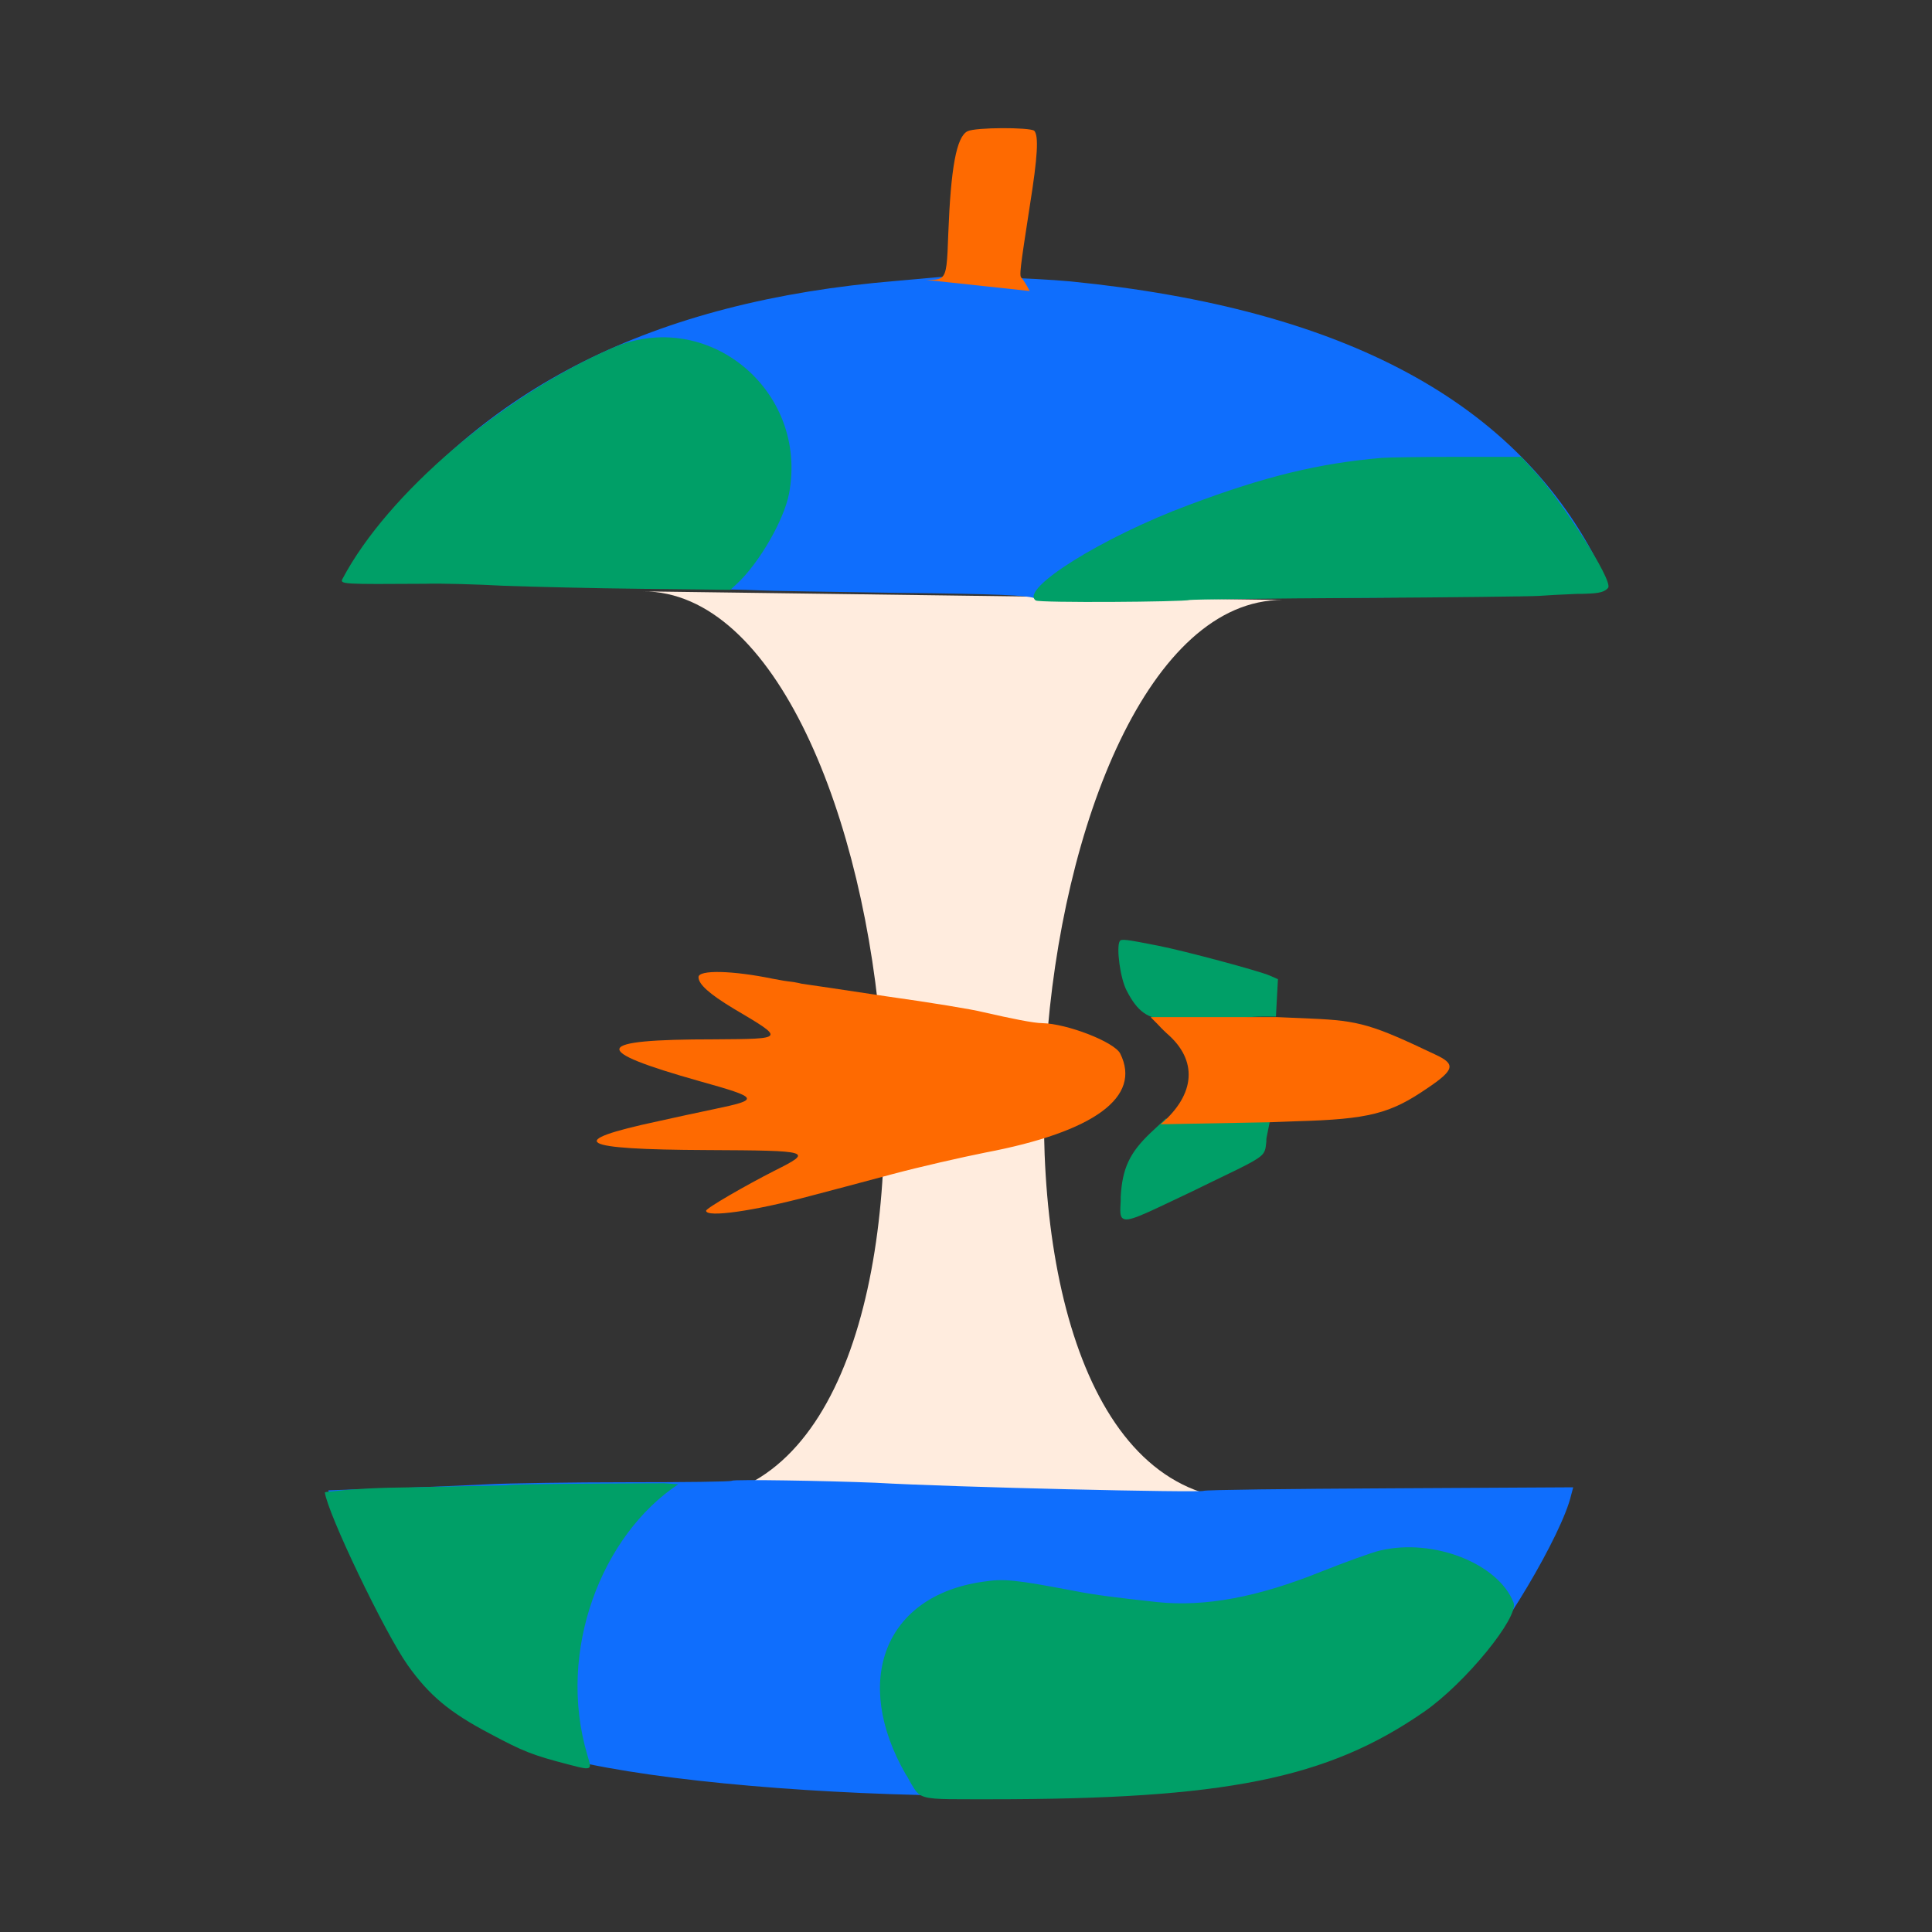 <svg width="181" height="181" viewBox="0 0 181 181" fill="none" xmlns="http://www.w3.org/2000/svg">
<rect x="0" y="0" width="181" height="181" fill="#333333" stroke="none"/>
<g clip-path="url(#clip0_9_402)">
<g clip-path="url(#clip1_9_402)">
<path d="M117.119 140.523C87.04 140.523 95.235 56.207 120.151 56.207L60.23 55.402C85.146 55.402 93.814 140.523 63.735 140.523H117.119Z" fill="#FFECDE"/>
<path fill-rule="evenodd" clip-rule="evenodd" d="M87.656 25.986C87.23 26.033 85.525 26.175 83.961 26.317C61.177 28.212 45.072 36.312 34.13 51.328C31.714 54.644 31.714 54.454 34.035 54.502C35.077 54.502 37.872 54.502 40.24 54.549C42.609 54.596 46.161 54.644 48.151 54.739C50.14 54.833 55.825 54.975 60.798 55.07C65.772 55.165 70.414 55.26 71.124 55.307C71.835 55.354 77.661 55.449 84.151 55.544C93.577 55.639 96.088 55.781 96.846 56.017C97.935 56.397 111.009 56.302 111.767 55.923C112.003 55.781 114.182 55.781 117.498 55.875C122.661 56.065 133.84 56.017 139.098 55.781C140.519 55.733 143.646 55.591 146.014 55.496C151.082 55.307 150.988 55.354 149.946 53.223C142.319 37.733 126.024 28.923 100.303 26.365C96.751 26.033 89.361 25.797 87.656 25.986ZM68.567 138.723C68.472 138.818 64.067 138.865 58.809 138.865C53.551 138.865 47.63 138.96 45.735 139.054C43.84 139.149 39.672 139.339 36.498 139.433C33.325 139.528 30.767 139.623 30.767 139.623C31.003 141.612 36.545 153.123 38.582 155.823C41.093 159.233 42.561 160.323 48.198 163.165C57.956 168.091 101.677 170.033 118.872 166.291C125.693 164.823 133.272 160.986 137.061 157.102C140.519 153.549 146.346 143.744 147.198 140.049L147.388 139.339L130.193 139.433C120.719 139.481 112.903 139.575 112.761 139.67C112.43 139.86 89.409 139.339 82.019 138.912C77.33 138.723 68.709 138.581 68.567 138.723Z" fill="#0F6EFD"/>
<path fill-rule="evenodd" clip-rule="evenodd" d="M32.093 54.218C36.309 46.26 47.014 37.117 57.34 32.617C66.246 28.733 75.767 36.549 73.919 46.26C73.446 48.723 71.124 52.749 69.04 54.691L68.424 55.26L60.23 55.165C55.73 55.117 49.904 54.975 47.251 54.881C44.646 54.739 41.282 54.644 39.814 54.691C32.093 54.739 31.809 54.739 32.093 54.218ZM111.388 47.302C118.588 44.602 123.514 43.417 129.435 42.897C130.003 42.849 133.177 42.802 136.493 42.802H142.509L143.646 44.033C146.109 46.639 151.177 54.407 150.656 55.07C150.23 55.591 149.425 55.591 148.193 55.639C148.051 55.639 147.909 55.639 147.719 55.639C146.393 55.686 144.782 55.781 144.167 55.828C143.503 55.875 136.019 55.97 127.446 56.017C118.919 56.065 111.719 56.16 111.482 56.207C110.819 56.397 97.367 56.491 97.035 56.254C95.472 55.212 103.24 50.333 111.388 47.302ZM104.898 88.181C104.567 88.749 104.946 91.686 105.561 92.823C106.556 94.765 107.551 95.475 109.256 95.475C112.288 95.523 116.314 95.428 116.74 95.333C116.977 95.286 117.735 95.239 118.351 95.239H119.535L119.63 93.486L119.725 91.733L118.967 91.402C118.019 90.975 110.961 89.081 108.546 88.607C105.419 87.991 105.04 87.944 104.898 88.181ZM107.788 106.133C105.846 107.981 105.135 109.449 104.993 112.149C104.993 112.291 104.993 112.433 104.993 112.528C104.946 113.381 104.898 113.949 105.182 114.139C105.656 114.518 106.982 113.854 110.772 112.054C111.103 111.912 111.435 111.723 111.767 111.581C112.43 111.249 113.046 110.965 113.614 110.681C117.356 108.881 118.256 108.454 118.493 107.791C118.588 107.554 118.588 107.318 118.635 106.986C118.635 106.844 118.635 106.654 118.682 106.465L118.967 105.044L114.04 104.807H109.209L107.788 106.133ZM123.751 147.249C126.025 146.349 128.488 145.449 129.293 145.26C134.314 144.075 140.377 146.491 141.798 150.139C142.319 151.512 137.251 157.718 133.414 160.37C124.319 166.67 114.751 168.565 92.725 168.565C92.156 168.565 91.588 168.565 91.114 168.565C87.798 168.565 86.661 168.565 86.046 168.044C85.714 167.76 85.525 167.381 85.193 166.812C85.098 166.623 85.004 166.433 84.861 166.244C79.793 157.433 82.919 149.523 92.014 148.196C94.098 147.865 95.14 148.007 100.682 149.049C102.577 149.428 104.519 149.665 108.403 150.091C112.903 150.565 117.877 149.618 123.751 147.249ZM42.988 139.244C41.093 139.291 38.677 139.339 36.072 139.386C32.946 139.481 30.435 139.765 30.435 139.812C30.672 141.754 36.025 152.933 38.203 156.012C40.193 158.807 42.088 160.418 45.877 162.407C49.051 164.112 49.951 164.444 53.219 165.296C54.498 165.628 55.019 165.77 55.209 165.581C55.351 165.439 55.209 165.06 55.019 164.396C52.13 154.639 56.393 143.791 63.546 139.054L62.267 138.96C61.698 138.96 47.63 139.007 47.44 139.149C47.346 139.149 45.64 139.196 42.988 139.244Z" fill="#009F67"/>
<path fill-rule="evenodd" clip-rule="evenodd" d="M90.641 12.296C89.599 12.818 89.077 15.754 88.841 21.865C88.746 24.612 88.698 25.607 88.225 25.986C87.941 26.223 87.467 26.223 86.756 26.223L96.467 27.265C96.183 26.697 95.804 26.128 95.709 26.033C95.472 25.891 95.567 25.181 96.467 19.354C97.225 14.618 97.32 12.723 96.893 12.249C96.467 11.918 91.398 11.918 90.641 12.296ZM107.835 95.333C108.072 95.57 108.309 95.807 108.404 95.902C108.546 96.044 108.877 96.423 109.351 96.849C112.193 99.312 112.051 102.486 108.735 105.328L118.92 105.139L121.477 105.044C128.251 104.854 130.241 104.333 133.698 101.965C136.304 100.212 136.398 99.691 134.456 98.791C128.583 95.996 127.351 95.618 122.851 95.428L119.583 95.286H107.835V95.333Z" fill="#FE6A01"/>
<path d="M68.709 94.481C66.435 93.107 65.44 92.207 65.44 91.544C65.44 90.833 68.661 90.928 72.356 91.686C72.688 91.733 73.303 91.875 73.73 91.923C74.156 91.97 74.772 92.065 75.103 92.16C75.435 92.207 79.035 92.728 83.061 93.344C87.135 93.912 91.161 94.575 92.061 94.812C94.761 95.428 96.846 95.854 97.651 95.854C99.972 95.902 104.377 97.607 104.945 98.697C106.982 102.77 102.53 106.039 92.298 107.981C90.166 108.407 86.188 109.307 83.535 110.018C80.882 110.728 77.519 111.628 76.051 112.007C70.603 113.475 66.151 114.091 66.151 113.428C66.151 113.191 69.846 111.06 72.546 109.686C76.24 107.839 76.051 107.791 66.246 107.744C54.072 107.696 52.793 106.939 61.651 105.044C62.93 104.76 65.298 104.239 66.909 103.907C71.219 103.007 71.172 102.865 65.582 101.302C55.161 98.365 55.446 97.37 66.909 97.37C73.635 97.323 73.588 97.37 68.709 94.481Z" fill="#FE6A01"/>
</g>
</g>
<defs>
<clipPath id="clip0_9_402">
<rect width="180" height="180" fill="white" transform="translate(0.593 0.312)"/>
</clipPath>
<clipPath id="clip1_9_402">
<rect width="180" height="180" fill="white" transform="translate(0.593 0.312)"/>
</clipPath>
</defs>
</svg>
